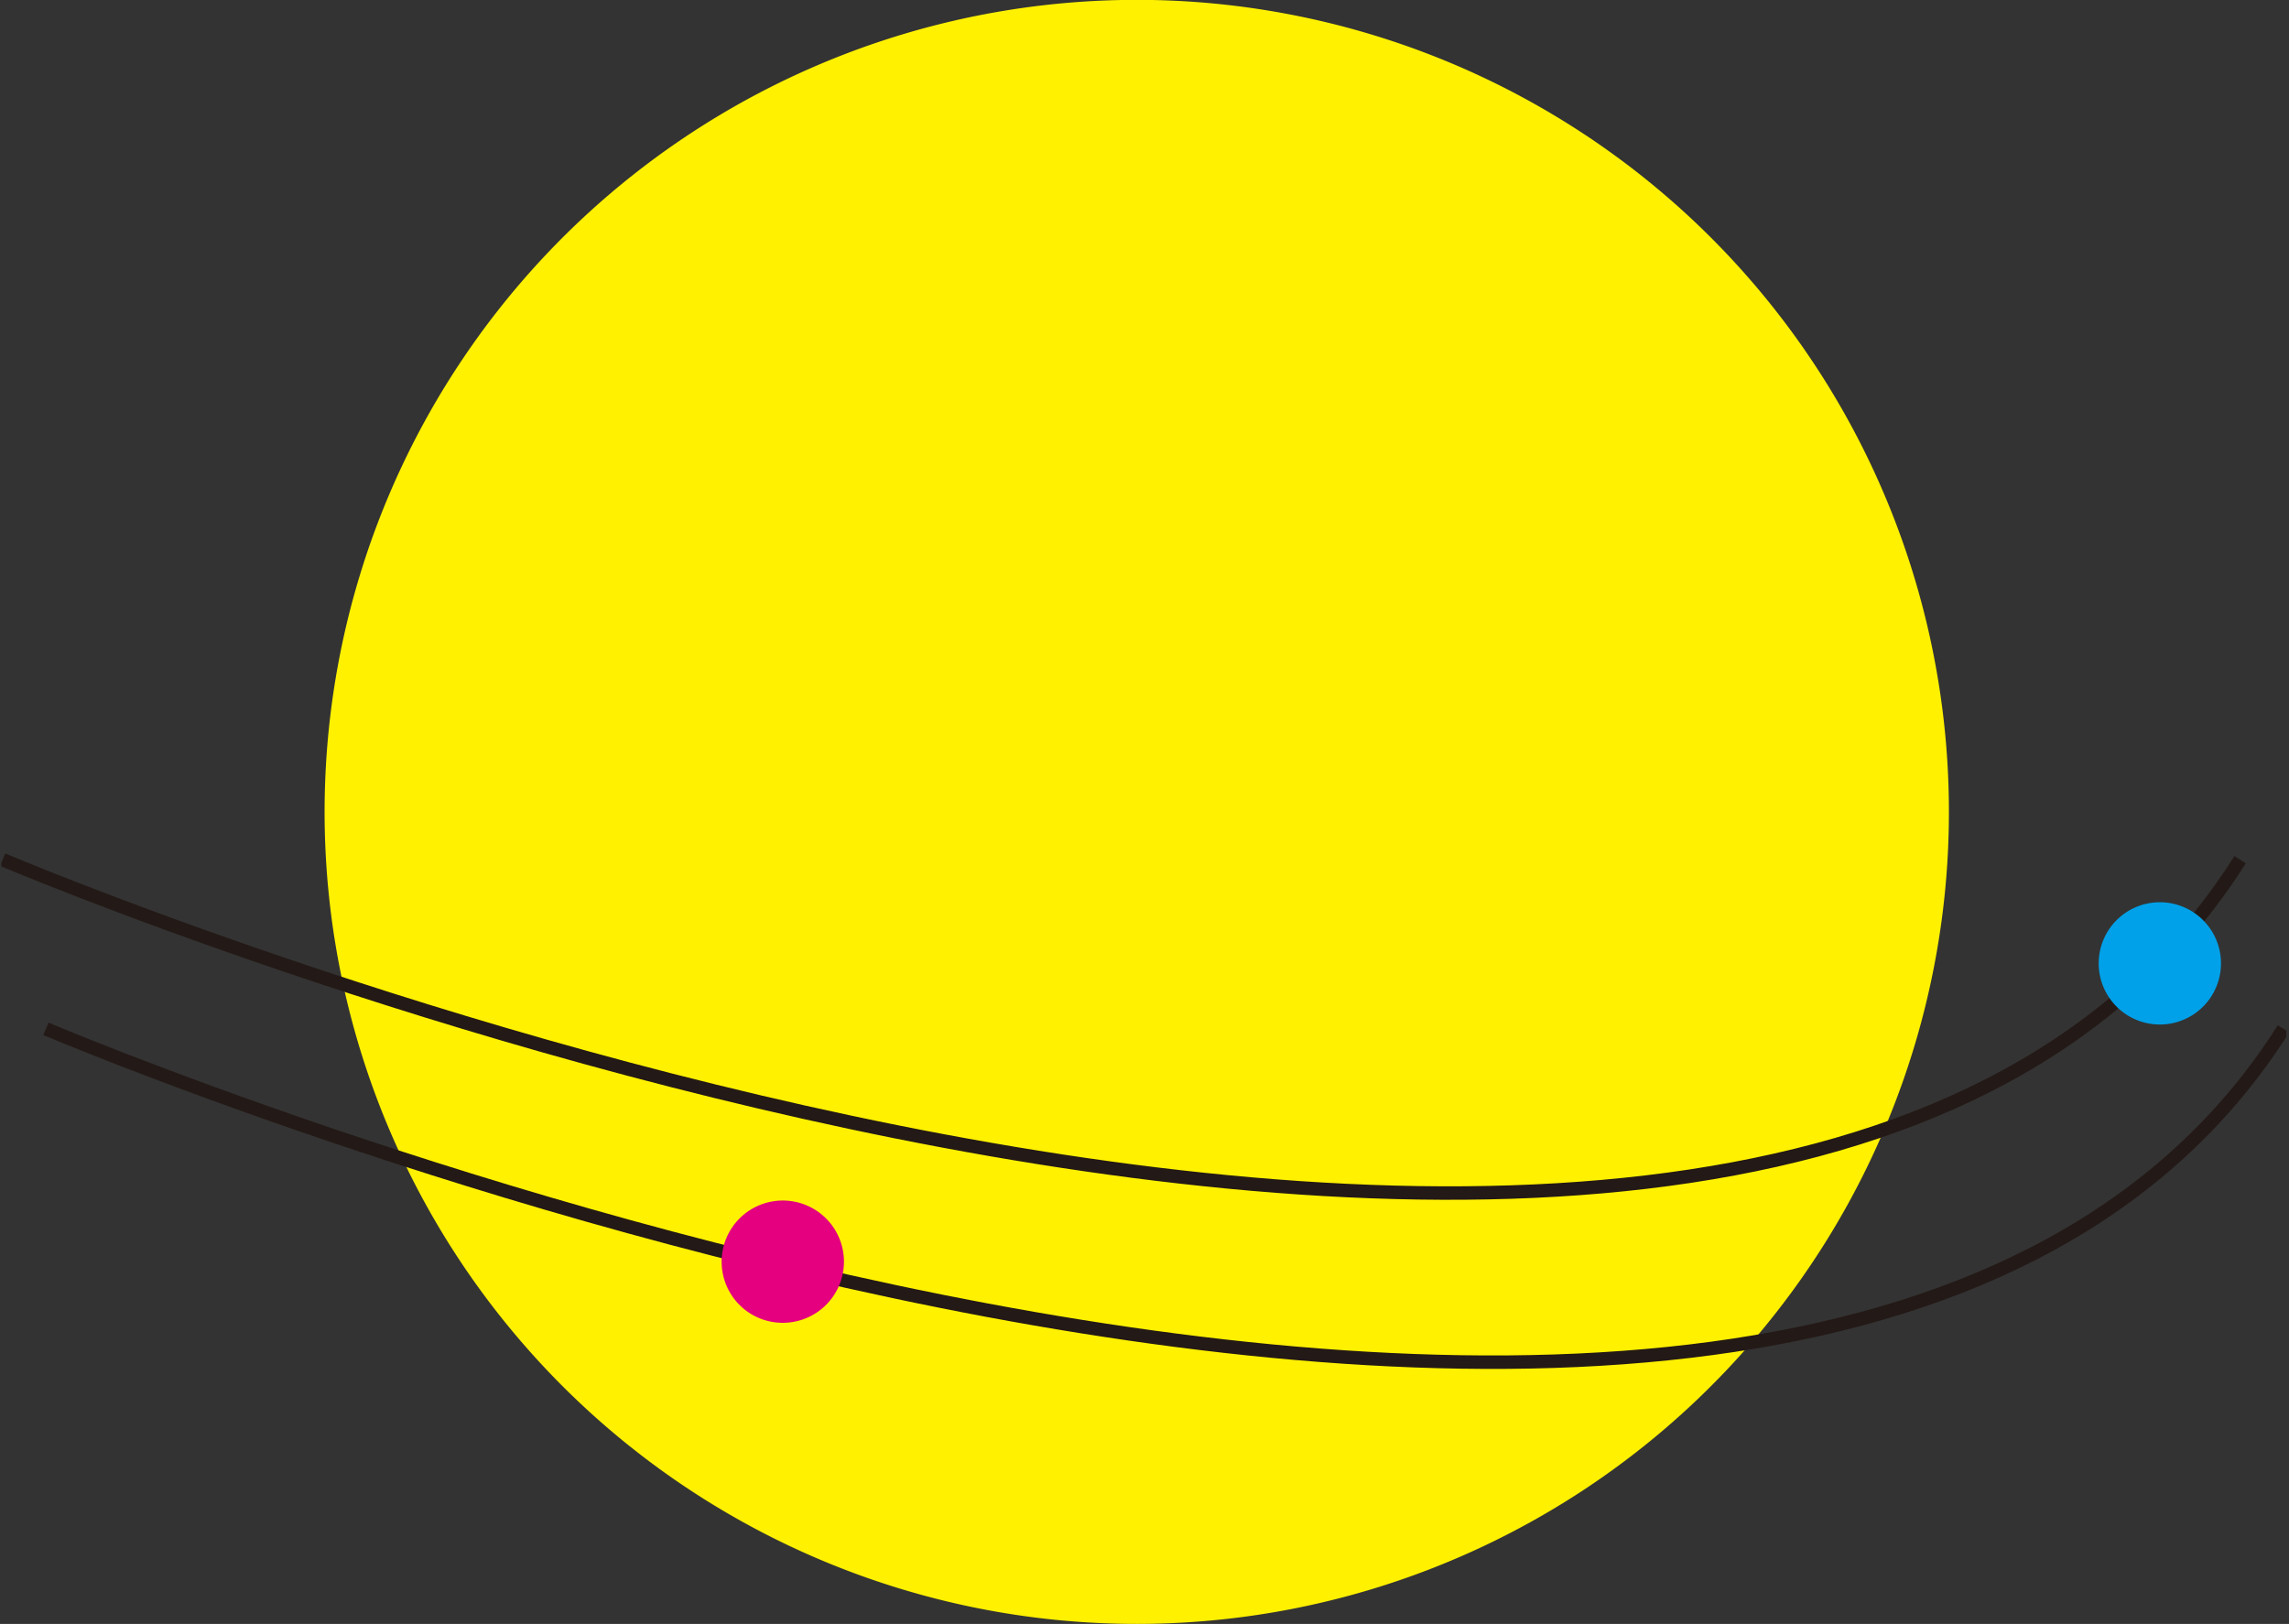 <svg id="Layer_1" data-name="Layer 1" xmlns="http://www.w3.org/2000/svg" xmlns:xlink="http://www.w3.org/1999/xlink" viewBox="0 0 169.95 120.59"><rect x="0" y="0" width="169.95" height="120.59" fill="#333333" stroke="none"/><defs><style>.cls-1,.cls-4{fill:none;}.cls-2{clip-path:url(#clip-path);}.cls-3{fill:#fff100;}.cls-4{stroke:#231916;}.cls-5{fill:#00a1e9;}.cls-6{fill:#e4007f;}</style><clipPath id="clip-path" transform="translate(-426.7 -323.6)"><rect class="cls-1" x="426.8" y="323.6" width="169.65" height="120.59"/></clipPath></defs><g class="cls-2"><path class="cls-3" d="M511.09,444.19a60.3,60.3,0,1,0-60.29-60.3,60.3,60.3,0,0,0,60.29,60.3" transform="translate(-426.7 -323.6)"/><path class="cls-4" d="M426.9,387.44s130.9,55.7,166.12,0" transform="translate(-426.7 -323.6)"/><path class="cls-4" d="M430.11,400s130.9,55.7,166.13,0" transform="translate(-426.7 -323.6)"/><path class="cls-5" d="M587.05,399.68a4.54,4.54,0,1,0-4.53-4.54,4.54,4.54,0,0,0,4.53,4.54" transform="translate(-426.7 -323.6)"/><path class="cls-6" d="M484.81,421.83a4.54,4.54,0,1,0-4.53-4.54,4.53,4.53,0,0,0,4.53,4.54" transform="translate(-426.7 -323.6)"/></g></svg>